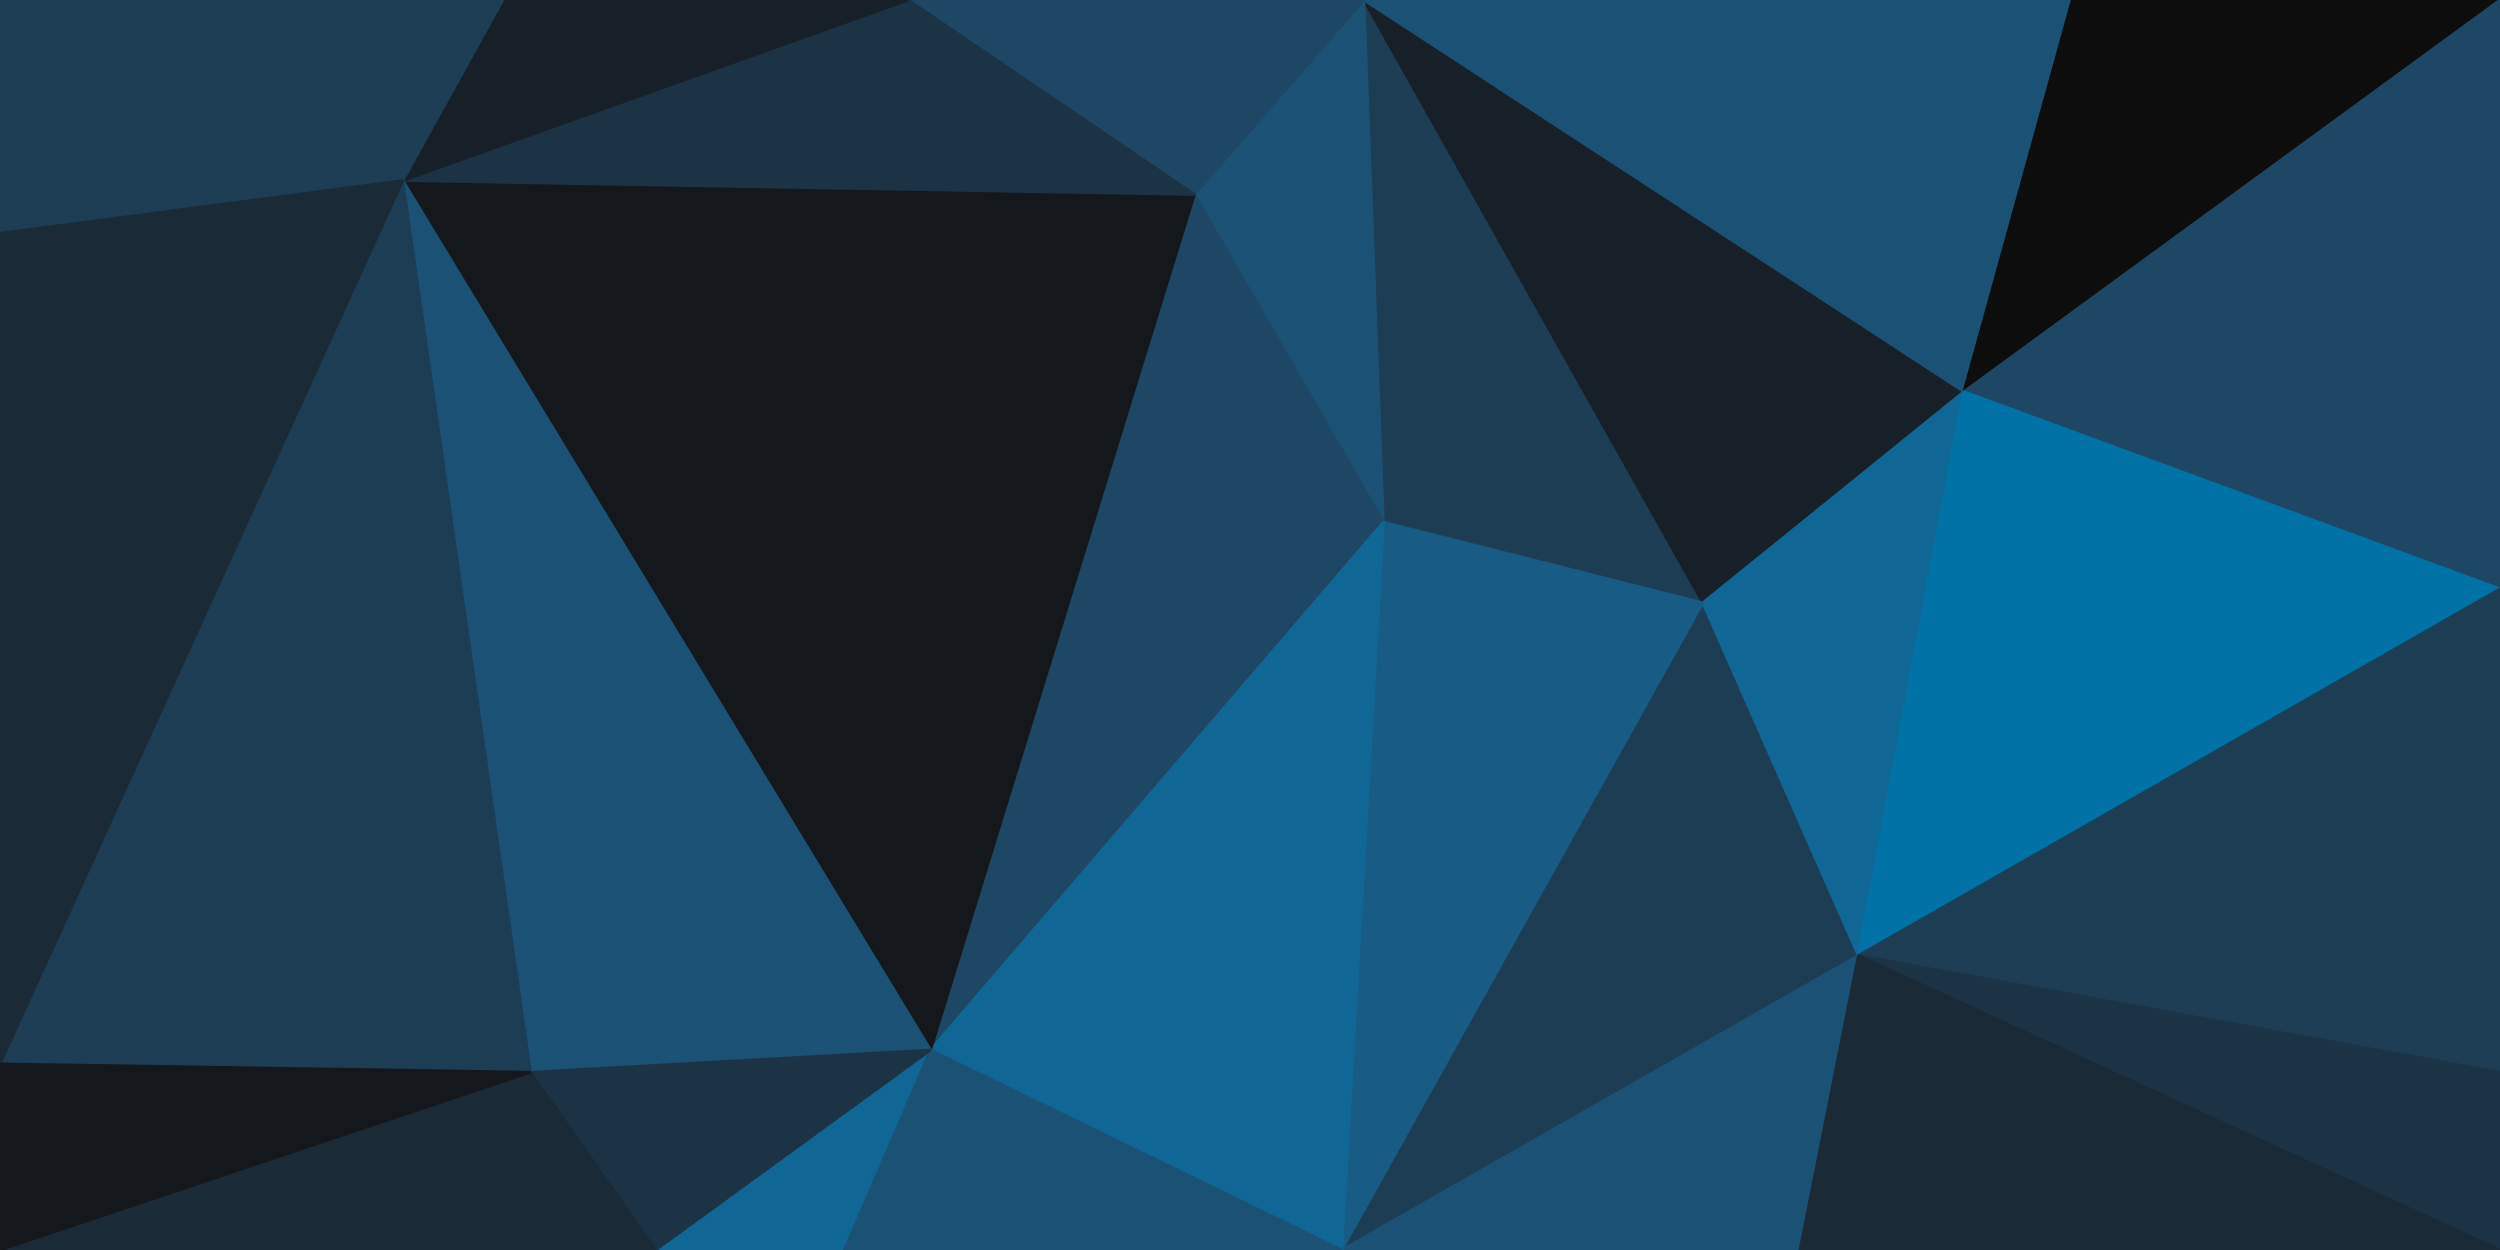 <svg id="visual" viewBox="0 0 900 450" width="900" height="450" xmlns="http://www.w3.org/2000/svg" xmlns:xlink="http://www.w3.org/1999/xlink" version="1.1"><g stroke-width="1" stroke-linejoin="bevel"><path d="M498 188L613 217L491 0Z" fill="#1d3d55" stroke="#1d3d55"></path><path d="M613 217L707 141L491 0Z" fill="#172029" stroke="#172029"></path><path d="M491 0L430 70L498 188Z" fill="#1b5174" stroke="#1b5174"></path><path d="M707 141L746 0L491 0Z" fill="#1b5174" stroke="#1b5174"></path><path d="M483 450L669 344L613 217Z" fill="#1d3d55" stroke="#1d3d55"></path><path d="M613 217L669 344L707 141Z" fill="#106795" stroke="#106795"></path><path d="M707 141L900 0L746 0Z" fill="#0d0d0d" stroke="#0d0d0d"></path><path d="M491 0L327 0L430 70Z" fill="#1d4764" stroke="#1d4764"></path><path d="M430 70L335 378L498 188Z" fill="#1d4764" stroke="#1d4764"></path><path d="M900 212L900 0L707 141Z" fill="#1d4764" stroke="#1d4764"></path><path d="M669 344L900 212L707 141Z" fill="#0072a6" stroke="#0072a6"></path><path d="M483 450L648 450L669 344Z" fill="#1b5174" stroke="#1b5174"></path><path d="M669 344L900 386L900 212Z" fill="#1d3d55" stroke="#1d3d55"></path><path d="M483 450L613 217L498 188Z" fill="#185c85" stroke="#185c85"></path><path d="M335 378L483 450L498 188Z" fill="#106795" stroke="#106795"></path><path d="M145 65L335 378L430 70Z" fill="#14181c" stroke="#14181c"></path><path d="M327 0L145 65L430 70Z" fill="#1c3346" stroke="#1c3346"></path><path d="M900 450L900 386L669 344Z" fill="#1c3346" stroke="#1c3346"></path><path d="M181 0L145 65L327 0Z" fill="#172029" stroke="#172029"></path><path d="M236 450L304 450L335 378Z" fill="#106795" stroke="#106795"></path><path d="M335 378L304 450L483 450Z" fill="#1b5174" stroke="#1b5174"></path><path d="M648 450L900 450L669 344Z" fill="#1a2a37" stroke="#1a2a37"></path><path d="M145 65L191 386L335 378Z" fill="#1b5174" stroke="#1b5174"></path><path d="M191 386L236 450L335 378Z" fill="#1c3346" stroke="#1c3346"></path><path d="M0 0L0 84L145 65Z" fill="#1d3d55" stroke="#1d3d55"></path><path d="M145 65L0 383L191 386Z" fill="#1d3d55" stroke="#1d3d55"></path><path d="M181 0L0 0L145 65Z" fill="#1d3d55" stroke="#1d3d55"></path><path d="M0 84L0 383L145 65Z" fill="#1a2a37" stroke="#1a2a37"></path><path d="M191 386L0 450L236 450Z" fill="#1a2a37" stroke="#1a2a37"></path><path d="M0 383L0 450L191 386Z" fill="#14181c" stroke="#14181c"></path></g></svg>
